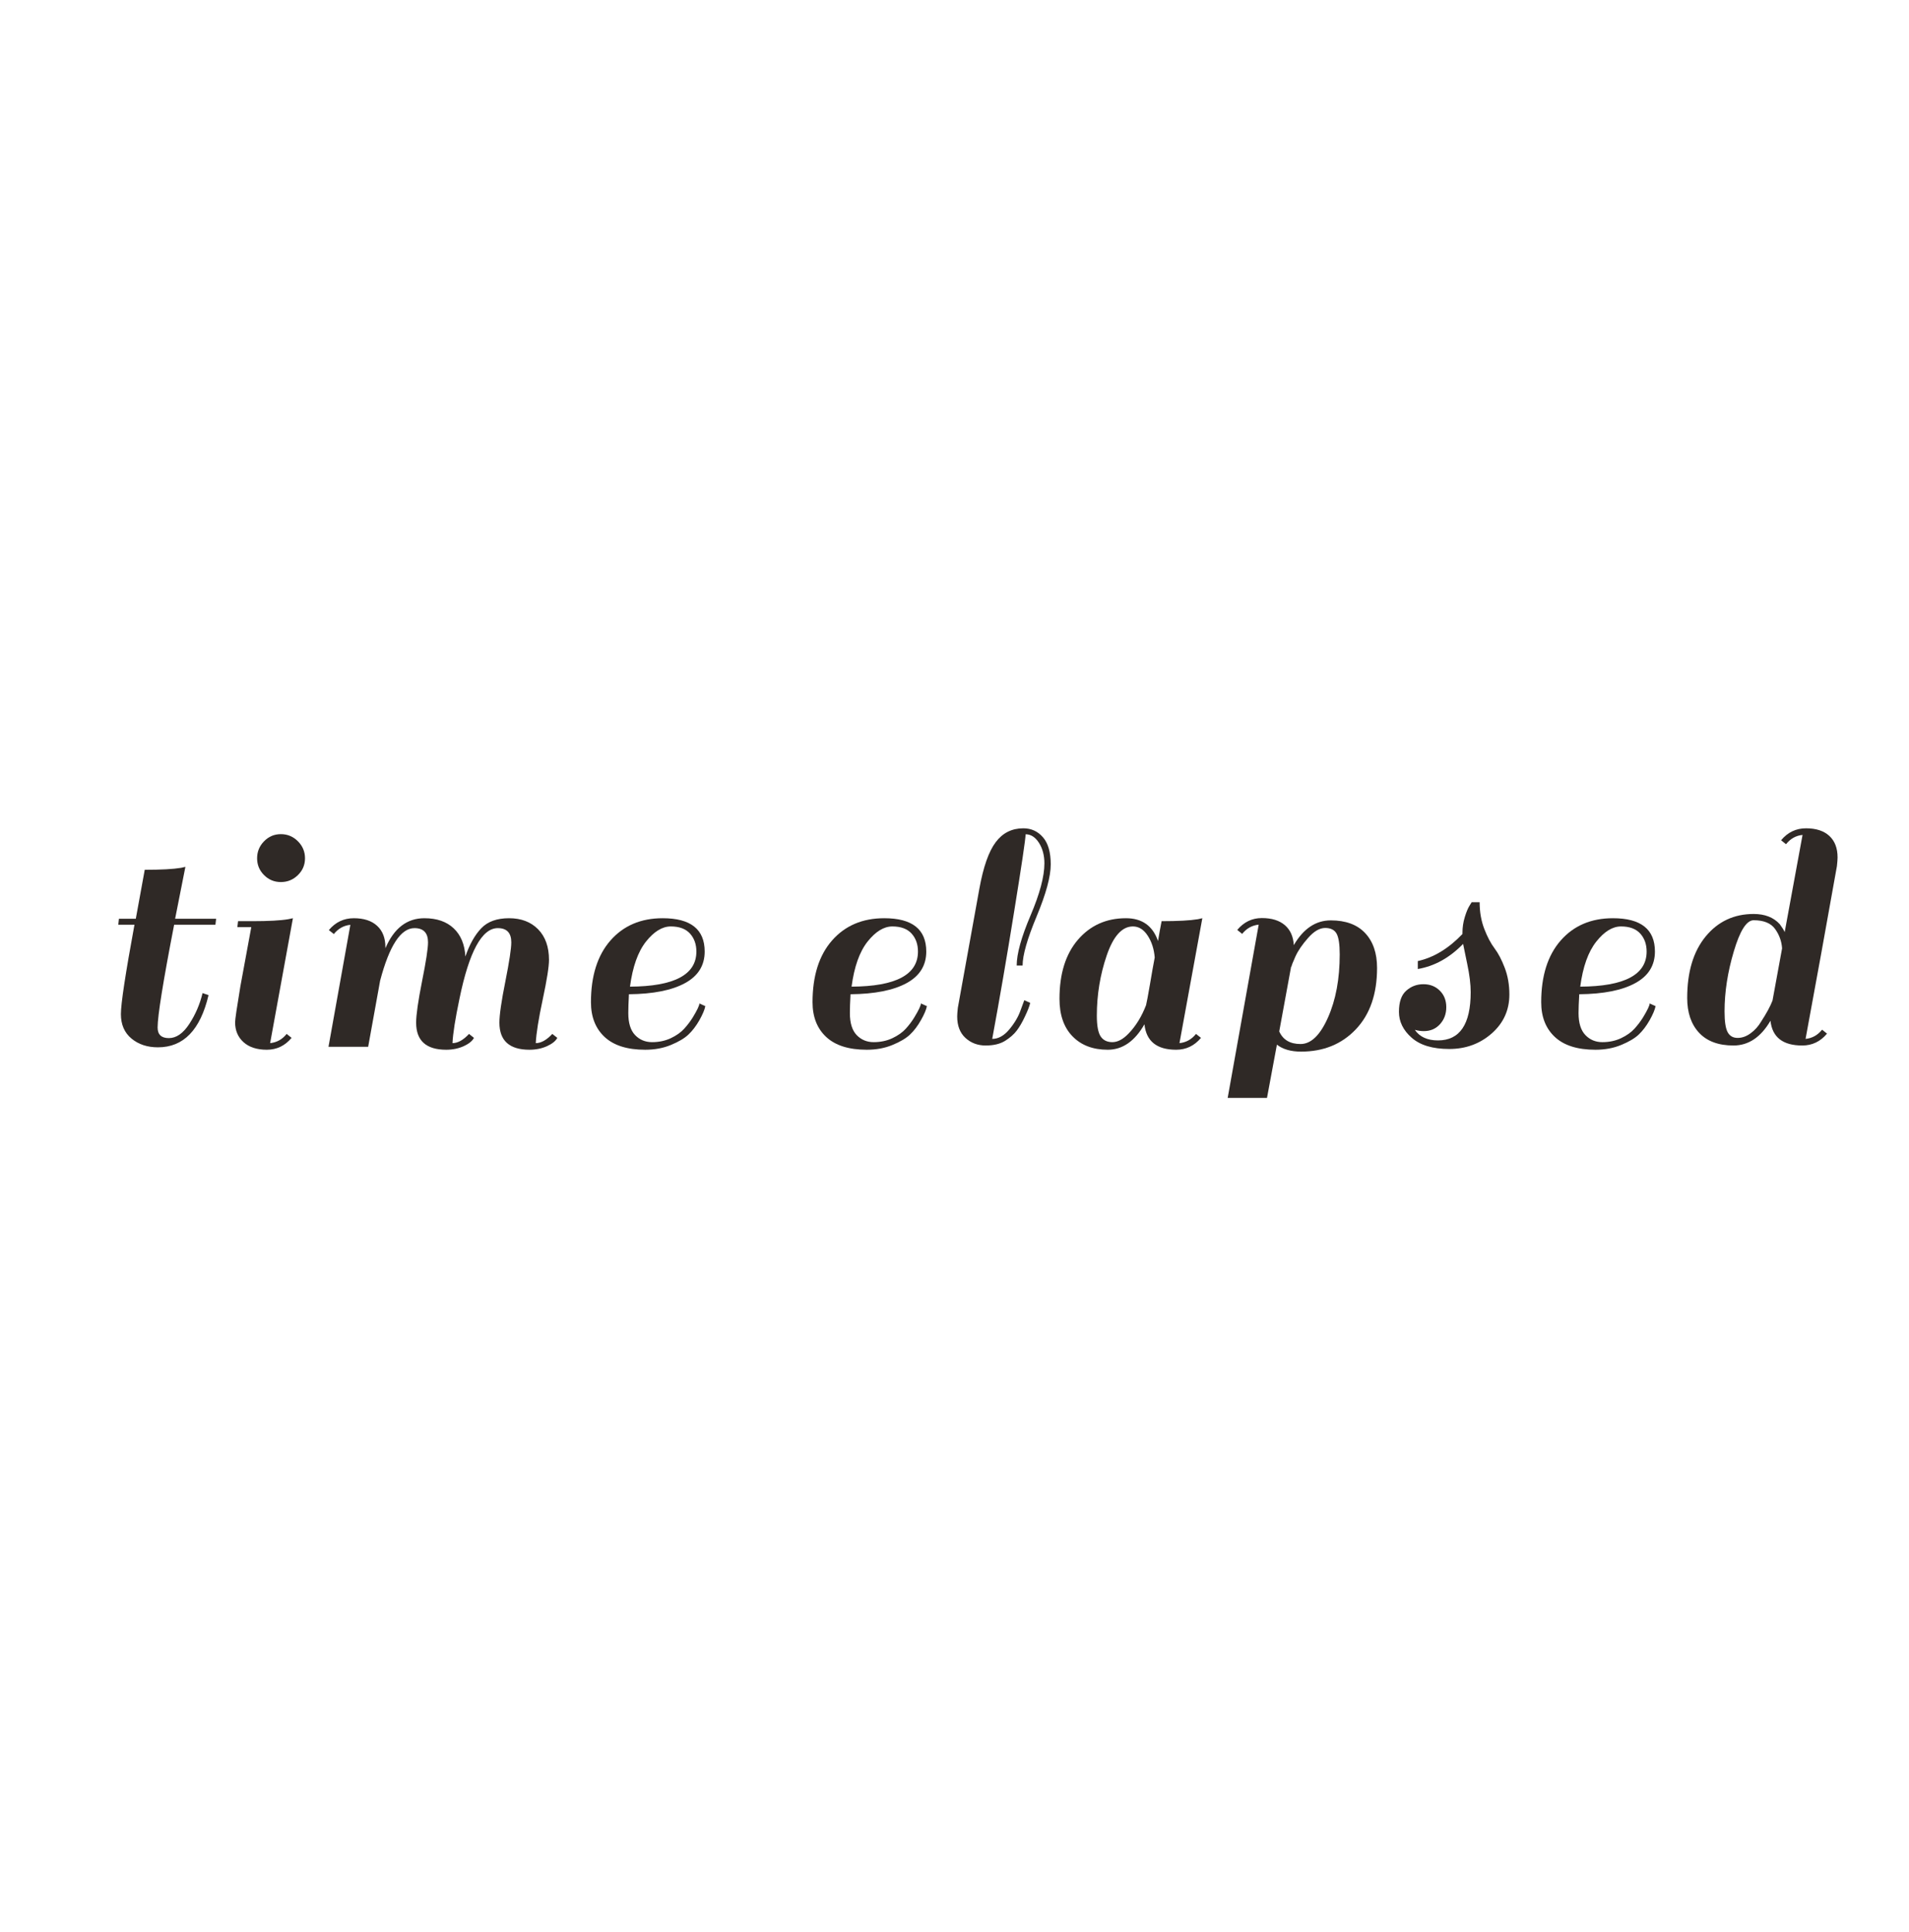 <?xml version="1.0" encoding="utf-8"?>
<svg xmlns="http://www.w3.org/2000/svg" style="margin: auto; background: none; display: block; shape-rendering: auto; animation-play-state: running; animation-delay: 0s;" width="247" height="250" preserveAspectRatio="xMidYMid">
<style type="text/css" style="animation-play-state: running; animation-delay: 0s;">
  text {
    text-anchor: middle; font-size: 47px; opacity: 0;
  }
</style>
<g style="transform-origin: 123.5px 125px; transform: scale(1); animation-play-state: running; animation-delay: 0s;">
<g transform="translate(123.5,125)" style="animation-play-state: running; animation-delay: 0s;">
  <g transform="translate(0,0)" style="animation-play-state: running; animation-delay: 0s;"><g class="path" style="transform: scale(0.91); transform-origin: -101.865px -1.172px; animation: 0.833s linear -0.504s infinite normal forwards running breath-0a8a7fdc-c307-4a72-a455-3310d3b7d6e7;"><path d="M3.29-17.86L5.69-17.86L6.96-24.82L6.96-24.82Q10.43-24.82 12.13-25.10L12.13-25.10L12.74-25.24L12.74-25.24Q12.08-21.95 11.28-17.86L11.28-17.86L17.11-17.86L17.01-17.01L11.14-17.01L11.14-17.01Q8.79-4.89 8.79-2.40L8.79-2.40L8.79-2.40Q8.79-0.89 10.39-0.89L10.39-0.89L10.39-0.89Q11.98-0.89 13.30-2.91L13.30-2.91L13.30-2.91Q14.62-4.93 15.18-7.29L15.18-7.29L16.03-7.00L16.03-7.00Q14.29 0.42 8.84 0.42L8.84 0.42L8.84 0.42Q6.58 0.42 5.08-0.82L5.08-0.82L5.08-0.82Q3.57-2.07 3.57-4.30L3.57-4.30L3.57-4.30Q3.57-6.53 5.50-17.01L5.50-17.01L3.20-17.01L3.29-17.86" fill="#2f2926" stroke="none" stroke-width="none" transform="translate(-112.02,11.238)" style="fill: rgb(47, 41, 38); animation-play-state: running; animation-delay: 0s;"></path></g><g class="path" style="transform: scale(0.91); transform-origin: -89.34px 2.308px; animation: 0.833s linear -0.458s infinite normal forwards running breath-0a8a7fdc-c307-4a72-a455-3310d3b7d6e7;"><path d="M26.60-1.27L26.60-1.27Q25.19 0.42 23.08 0.42L23.08 0.42L23.08 0.42Q20.96 0.42 19.76-0.66L19.76-0.66L19.76-0.66Q18.57-1.74 18.57-3.48L18.57-3.48L18.57-3.48Q18.57-4.09 19.32-8.60L19.32-8.60L20.87-17.01L18.89-17.01L18.99-17.86L21.01-17.86L21.01-17.86Q24.49-17.86 26.13-18.14L26.13-18.14L26.79-18.28L23.55-0.52L23.55-0.52Q24.96-0.66 25.90-1.83L25.90-1.83L26.60-1.27" fill="#2f2926" stroke="none" stroke-width="none" transform="translate(-112.02,11.238)" style="fill: rgb(47, 41, 38); animation-play-state: running; animation-delay: 0s;"></path></g><g class="path" style="transform: scale(0.91); transform-origin: -87.135px -13.977px; animation: 0.833s linear -0.412s infinite normal forwards running breath-0a8a7fdc-c307-4a72-a455-3310d3b7d6e7;"><path d="M22.47-22.80L22.47-22.80L22.47-22.80Q21.48-23.78 21.48-25.19L21.48-25.19L21.48-25.19Q21.48-26.60 22.47-27.61L22.47-27.61L22.47-27.61Q23.45-28.62 24.86-28.62L24.86-28.62L24.86-28.62Q26.27-28.62 27.28-27.61L27.28-27.61L27.28-27.61Q28.29-26.60 28.29-25.19L28.29-25.19L28.29-25.19Q28.29-23.78 27.28-22.80L27.28-22.80L27.28-22.80Q26.27-21.81 24.86-21.81L24.86-21.81L24.86-21.81Q23.45-21.81 22.47-22.80" fill="#2f2926" stroke="none" stroke-width="none" transform="translate(-112.02,11.238)" style="fill: rgb(47, 41, 38); animation-play-state: running; animation-delay: 0s;"></path></g><g class="path" style="transform: scale(0.91); transform-origin: -66.195px 2.308px; animation: 0.833s linear -0.367s infinite normal forwards running breath-0a8a7fdc-c307-4a72-a455-3310d3b7d6e7;"><path d="M47.19-0.52L47.19-0.52L47.19-0.52Q48.32-0.52 49.54-1.83L49.54-1.83L50.24-1.27L50.24-1.27Q49.91-0.61 48.79-0.09L48.79-0.09L48.79-0.09Q47.66 0.42 46.30 0.42L46.30 0.42L46.30 0.42Q42.02 0.42 42.02-3.43L42.02-3.43L42.02-3.43Q42.02-5.08 42.86-9.31L42.86-9.31L42.86-9.31Q43.71-13.54 43.71-14.85L43.71-14.85L43.71-14.85Q43.71-16.87 41.78-16.87L41.78-16.87L41.78-16.87Q38.87-16.87 36.90-9.40L36.90-9.40L35.20 0L29.56 0L32.67-17.34L32.67-17.34Q31.26-17.20 30.32-16.03L30.32-16.03L29.61-16.59L29.61-16.59Q31.02-18.28 33.16-18.28L33.16-18.28L33.16-18.28Q35.30-18.28 36.47-17.20L36.47-17.20L36.47-17.20Q37.65-16.12 37.65-14.15L37.65-14.15L37.65-14.01L37.65-14.01Q39.48-18.28 43.19-18.28L43.19-18.28L43.19-18.28Q45.83-18.28 47.35-16.85L47.35-16.85L47.35-16.85Q48.88-15.42 49.02-12.83L49.02-12.83L49.02-12.83Q49.91-15.42 51.28-16.85L51.28-16.85L51.28-16.85Q52.64-18.28 55.23-18.28L55.23-18.28L55.23-18.28Q57.81-18.28 59.36-16.71L59.36-16.71L59.36-16.71Q60.91-15.13 60.91-12.36L60.91-12.36L60.91-12.36Q60.91-10.90 60.02-6.74L60.02-6.74L60.02-6.74Q59.13-2.58 59.03-0.52L59.03-0.52L59.03-0.52Q60.16-0.52 61.38-1.83L61.38-1.83L62.09-1.27L62.09-1.27Q61.76-0.61 60.63-0.09L60.63-0.09L60.63-0.09Q59.50 0.42 58.14 0.42L58.14 0.42L58.14 0.42Q53.86 0.42 53.86-3.43L53.86-3.43L53.86-3.43Q53.86-5.08 54.71-9.31L54.71-9.31L54.71-9.31Q55.55-13.54 55.55-14.85L55.55-14.85L55.55-14.85Q55.55-16.87 53.63-16.87L53.63-16.87L53.63-16.87Q50.24-16.87 48.18-6.82L48.18-6.82L48.18-6.82Q47.28-2.54 47.19-0.52" fill="#2f2926" stroke="none" stroke-width="none" transform="translate(-112.02,11.238)" style="fill: rgb(47, 41, 38); animation-play-state: running; animation-delay: 0s;"></path></g><g class="path" style="transform: scale(0.91); transform-origin: -39.64px 2.308px; animation: 0.833s linear -0.321s infinite normal forwards running breath-0a8a7fdc-c307-4a72-a455-3310d3b7d6e7;"><path d="M74.45-18.28L74.45-18.28L74.45-18.28Q80.42-18.28 80.42-13.54L80.42-13.54L80.42-13.54Q80.42-10.57 77.62-9.05L77.62-9.05L77.62-9.05Q74.82-7.52 69.65-7.47L69.65-7.47L69.65-7.47Q69.56-5.78 69.56-4.79L69.56-4.79L69.56-4.79Q69.56-2.68 70.52-1.67L70.52-1.67L70.52-1.67Q71.49-0.66 72.94-0.66L72.94-0.66L72.94-0.66Q74.40-0.66 75.60-1.22L75.60-1.22L75.60-1.22Q76.80-1.79 77.50-2.56L77.50-2.56L77.50-2.56Q78.21-3.34 78.73-4.18L78.73-4.18L78.73-4.18Q79.67-5.73 79.67-6.16L79.67-6.16L80.51-5.78L80.51-5.78Q80.37-5.03 79.67-3.78L79.67-3.78L79.67-3.78Q78.96-2.54 78.11-1.74L78.11-1.74L78.11-1.74Q77.27-0.94 75.62-0.26L75.62-0.26L75.62-0.26Q73.98 0.42 71.96 0.42L71.96 0.42L71.96 0.42Q68.15 0.42 66.20-1.39L66.20-1.39L66.20-1.39Q64.25-3.20 64.25-6.34L64.25-6.34L64.25-6.34Q64.25-11.94 67.02-15.11L67.02-15.11L67.02-15.11Q69.80-18.28 74.45-18.28zM79.24-13.54L79.24-13.54Q79.24-15.09 78.33-16.10L78.33-16.10L78.33-16.10Q77.41-17.11 75.60-17.11L75.60-17.11L75.60-17.11Q73.79-17.11 72.07-14.95L72.07-14.95L72.07-14.95Q70.36-12.78 69.80-8.55L69.80-8.55L69.80-8.55Q79.24-8.60 79.24-13.54L79.24-13.54" fill="#2f2926" stroke="none" stroke-width="none" transform="translate(-112.02,11.238)" style="fill: rgb(47, 41, 38); animation-play-state: running; animation-delay: 0s;"></path></g><g class="path" style="transform: scale(0.91); transform-origin: -10.97px 2.308px; animation: 0.833s linear -0.275s infinite normal forwards running breath-0a8a7fdc-c307-4a72-a455-3310d3b7d6e7;"><path d="M103.12-18.28L103.12-18.28L103.12-18.28Q109.09-18.28 109.09-13.54L109.09-13.54L109.09-13.54Q109.09-10.57 106.29-9.05L106.29-9.05L106.29-9.05Q103.49-7.52 98.32-7.47L98.32-7.47L98.32-7.47Q98.23-5.78 98.23-4.79L98.23-4.79L98.23-4.79Q98.23-2.68 99.19-1.67L99.19-1.67L99.19-1.67Q100.16-0.66 101.61-0.66L101.61-0.66L101.61-0.66Q103.07-0.66 104.27-1.22L104.27-1.22L104.27-1.22Q105.47-1.79 106.17-2.56L106.17-2.56L106.17-2.56Q106.88-3.34 107.39-4.18L107.39-4.18L107.39-4.18Q108.33-5.73 108.33-6.16L108.33-6.16L109.18-5.78L109.18-5.78Q109.04-5.03 108.33-3.78L108.33-3.78L108.33-3.78Q107.63-2.54 106.78-1.74L106.78-1.74L106.78-1.74Q105.94-0.94 104.29-0.26L104.29-0.26L104.29-0.26Q102.65 0.42 100.63 0.42L100.63 0.42L100.63 0.42Q96.82 0.42 94.87-1.39L94.87-1.39L94.87-1.39Q92.92-3.20 92.92-6.34L92.92-6.34L92.92-6.34Q92.92-11.94 95.69-15.11L95.69-15.11L95.69-15.11Q98.47-18.28 103.12-18.28zM107.91-13.54L107.91-13.54Q107.91-15.09 107.00-16.10L107.00-16.10L107.00-16.10Q106.08-17.11 104.27-17.11L104.27-17.11L104.27-17.11Q102.46-17.11 100.74-14.95L100.74-14.95L100.74-14.95Q99.03-12.78 98.47-8.55L98.47-8.55L98.47-8.55Q107.91-8.60 107.91-13.54L107.91-13.54" fill="#2f2926" stroke="none" stroke-width="none" transform="translate(-112.02,11.238)" style="fill: rgb(47, 41, 38); animation-play-state: running; animation-delay: 0s;"></path></g><g class="path" style="transform: scale(0.91); transform-origin: 6.4px -3.782px; animation: 0.833s linear -0.229s infinite normal forwards running breath-0a8a7fdc-c307-4a72-a455-3310d3b7d6e7;"><path d="M120.23-1.69L120.23-1.69L120.23-1.69Q119.62-0.89 118.56-0.23L118.56-0.23L118.56-0.23Q117.50 0.42 115.81 0.42L115.81 0.42L115.81 0.42Q114.12 0.42 112.94-0.66L112.94-0.66L112.94-0.66Q111.77-1.74 111.77-3.71L111.77-3.71L111.77-3.71Q111.77-4.09 111.86-4.93L111.86-4.93L114.92-21.86L114.92-21.86Q115.76-26.51 117.24-28.48L117.24-28.48L117.24-28.48Q118.72-30.46 121.17-30.46L121.17-30.46L121.17-30.46Q122.86-30.46 123.96-29.19L123.96-29.19L123.96-29.19Q125.07-27.92 125.07-25.33L125.07-25.33L125.07-25.33Q125.07-22.75 123.07-17.95L123.07-17.95L123.07-17.95Q121.07-13.16 121.07-10.95L121.07-10.95L120.23-10.95L120.23-10.95Q120.23-13.44 122.20-18.07L122.20-18.07L122.20-18.07Q124.17-22.70 124.17-25.47L124.17-25.47L124.17-25.47Q124.17-27.17 123.40-28.39L123.40-28.39L123.40-28.39Q122.62-29.61 121.50-29.61L121.50-29.61L121.50-29.61Q121.45-28.39 119.87-18.64L119.87-18.64L119.87-18.64Q118.30-8.88 116.75-0.52L116.75-0.52L116.75-0.52Q118.06-0.52 119.19-1.88L119.19-1.88L119.19-1.88Q120.32-3.24 120.79-4.61L120.79-4.61L121.31-6.02L122.15-5.64L122.15-5.64Q122.01-4.98 121.42-3.74L121.42-3.74L121.42-3.74Q120.84-2.49 120.23-1.69" fill="#2f2926" stroke="none" stroke-width="none" transform="translate(-112.02,11.238)" style="fill: rgb(47, 41, 38); animation-play-state: running; animation-delay: 0s;"></path></g><g class="path" style="transform: scale(0.91); transform-origin: 22.825px 2.308px; animation: 0.833s linear -0.183s infinite normal forwards running breath-0a8a7fdc-c307-4a72-a455-3310d3b7d6e7;"><path d="M141.28 0.42L141.28 0.42L141.28 0.42Q137.15 0.42 136.77-3.20L136.77-3.20L136.77-3.20Q134.70 0.42 131.55 0.42L131.55 0.42L131.55 0.42Q128.40 0.42 126.55-1.48L126.55-1.48L126.55-1.48Q124.69-3.38 124.69-6.82L124.69-6.82L124.69-6.82Q124.69-12.17 127.32-15.23L127.32-15.23L127.32-15.23Q129.96-18.28 134.14-18.28L134.14-18.28L134.14-18.28Q137.57-18.28 138.70-15.04L138.70-15.04L138.70-15.04Q138.93-16.45 139.21-17.86L139.21-17.86L139.21-17.86Q142.69-17.86 144.38-18.14L144.38-18.14L145.00-18.28L141.75-0.52L141.75-0.52Q143.16-0.66 144.10-1.83L144.10-1.83L144.81-1.27L144.81-1.27Q143.40 0.42 141.28 0.42zM130.00-4.42L130.00-4.42Q130.00-2.30 130.54-1.48L130.54-1.48L130.54-1.48Q131.08-0.66 132.21-0.66L132.21-0.66L132.21-0.66Q133.34-0.66 134.51-1.88L134.51-1.88L134.51-1.88Q136.06-3.48 137.00-5.92L137.00-5.92L137.00-5.92Q137.15-6.53 137.55-8.86L137.55-8.86L137.55-8.86Q137.94-11.19 138.23-12.69L138.23-12.69L138.23-12.69Q138.09-14.48 137.24-15.79L137.24-15.79L137.24-15.79Q136.39-17.11 135.13-17.11L135.13-17.11L135.13-17.11Q132.82-17.11 131.41-13.00L131.41-13.00L131.41-13.00Q130.00-8.88 130.00-4.42L130.00-4.42" fill="#2f2926" stroke="none" stroke-width="none" transform="translate(-112.02,11.238)" style="fill: rgb(47, 41, 38); animation-play-state: running; animation-delay: 0s;"></path></g><g class="path" style="transform: scale(0.91); transform-origin: 45.01px 5.413px; animation: 0.833s linear -0.138s infinite normal forwards running breath-0a8a7fdc-c307-4a72-a455-3310d3b7d6e7;"><path d="M156.84 0.38L156.84 0.38L156.84 0.38Q154.68 0.38 153.41-0.61L153.41-0.61L152.00 6.96L146.41 6.96L150.82-17.67L150.82-17.67Q149.41-17.53 148.47-16.36L148.47-16.36L147.77-16.92L147.77-16.92Q149.18-18.61 151.27-18.61L151.27-18.61L151.27-18.61Q153.36-18.61 154.54-17.60L154.54-17.60L154.54-17.60Q155.71-16.59 155.81-14.76L155.81-14.76L155.81-14.76Q157.87-18.28 161.07-18.28L161.07-18.28L161.07-18.28Q164.26-18.28 165.96-16.47L165.96-16.47L165.96-16.47Q167.65-14.66 167.65-11.52L167.65-11.52L167.65-11.52Q167.65-5.97 164.64-2.80L164.64-2.80L164.64-2.80Q161.63 0.38 156.84 0.38zM155.43-11.70L153.74-2.49L153.74-2.49Q154.54-0.70 156.77-0.70L156.77-0.70L156.77-0.70Q159.00-0.70 160.67-4.46L160.67-4.46L160.67-4.46Q162.34-8.22 162.34-13.44L162.34-13.44L162.34-13.44Q162.34-15.60 161.89-16.40L161.89-16.40L161.89-16.40Q161.44-17.20 160.27-17.20L160.27-17.20L160.27-17.20Q159.09-17.20 157.85-15.79L157.85-15.79L157.85-15.79Q156.60-14.38 156.04-13.14L156.04-13.14L156.04-13.14Q155.48-11.89 155.48-11.70L155.48-11.70L155.43-11.70" fill="#2f2926" stroke="none" stroke-width="none" transform="translate(-112.02,11.238)" style="fill: rgb(47, 41, 38); animation-play-state: running; animation-delay: 0s;"></path></g><g class="path" style="transform: scale(0.91); transform-origin: 64.65px 1.223px; animation: 0.833s linear -0.092s infinite normal forwards running breath-0a8a7fdc-c307-4a72-a455-3310d3b7d6e7;"><path d="M174.37-0.80L174.37-0.80L174.37-0.80Q179.02-0.80 179.02-7.66L179.02-7.66L179.02-7.66Q179.02-9.35 178.53-11.66L178.53-11.66L178.53-11.66Q178.04-13.96 177.94-14.52L177.94-14.52L177.94-14.52Q175.07-11.56 171.50-10.95L171.50-10.95L171.50-12.08L171.50-12.08Q174.89-12.83 177.85-15.93L177.85-15.93L177.85-16.12L177.85-16.12Q177.85-17.25 178.18-18.33L178.18-18.33L178.18-18.33Q178.51-19.41 178.84-19.93L178.84-19.93L179.16-20.45L180.29-20.45L180.29-20.45Q180.29-18.38 180.95-16.66L180.95-16.66L180.95-16.66Q181.61-14.95 182.41-13.89L182.41-13.89L182.41-13.89Q183.21-12.83 183.86-11.12L183.86-11.12L183.86-11.12Q184.52-9.40 184.52-7.33L184.52-7.33L184.52-7.33Q184.52-4.00 182.01-1.79L182.01-1.79L182.01-1.79Q179.49 0.42 175.97 0.42L175.97 0.42L175.97 0.42Q172.44 0.42 170.63-1.18L170.63-1.18L170.63-1.18Q168.82-2.77 168.82-4.86L168.82-4.86L168.82-4.86Q168.82-6.96 169.86-7.87L169.86-7.87L169.86-7.87Q170.89-8.79 172.30-8.79L172.30-8.79L172.30-8.79Q173.71-8.79 174.63-7.87L174.63-7.87L174.63-7.87Q175.55-6.96 175.55-5.52L175.55-5.52L175.55-5.52Q175.55-4.09 174.65-3.10L174.65-3.10L174.65-3.10Q173.76-2.12 172.35-2.12L172.35-2.12L172.35-2.12Q171.74-2.12 171.08-2.30L171.08-2.30L171.08-2.30Q172.11-0.80 174.37-0.80" fill="#2f2926" stroke="none" stroke-width="none" transform="translate(-112.02,11.238)" style="fill: rgb(47, 41, 38); animation-play-state: running; animation-delay: 0s;"></path></g><g class="path" style="transform: scale(0.91); transform-origin: 83.31px 2.308px; animation: 0.833s linear -0.046s infinite normal forwards running breath-0a8a7fdc-c307-4a72-a455-3310d3b7d6e7;"><path d="M197.40-18.28L197.40-18.28L197.40-18.28Q203.37-18.28 203.37-13.54L203.37-13.54L203.37-13.54Q203.37-10.57 200.57-9.05L200.57-9.05L200.57-9.05Q197.78-7.52 192.61-7.47L192.61-7.47L192.61-7.47Q192.51-5.78 192.51-4.79L192.51-4.79L192.51-4.79Q192.51-2.68 193.48-1.67L193.48-1.67L193.48-1.67Q194.44-0.66 195.90-0.66L195.90-0.66L195.90-0.66Q197.35-0.66 198.55-1.22L198.55-1.22L198.55-1.22Q199.75-1.79 200.45-2.56L200.45-2.56L200.45-2.56Q201.16-3.34 201.68-4.18L201.68-4.18L201.68-4.18Q202.62-5.73 202.62-6.16L202.62-6.16L203.46-5.78L203.46-5.78Q203.32-5.03 202.62-3.78L202.62-3.78L202.62-3.78Q201.91-2.54 201.07-1.74L201.07-1.74L201.07-1.74Q200.22-0.94 198.57-0.26L198.57-0.26L198.57-0.26Q196.93 0.42 194.91 0.42L194.91 0.42L194.91 0.42Q191.10 0.42 189.15-1.39L189.15-1.39L189.15-1.39Q187.20-3.20 187.20-6.34L187.20-6.34L187.20-6.34Q187.20-11.94 189.97-15.11L189.97-15.11L189.97-15.11Q192.75-18.28 197.40-18.28zM202.19-13.54L202.19-13.54Q202.19-15.09 201.28-16.10L201.28-16.10L201.28-16.10Q200.36-17.11 198.55-17.11L198.55-17.11L198.55-17.11Q196.74-17.11 195.03-14.95L195.03-14.95L195.03-14.95Q193.31-12.78 192.75-8.55L192.75-8.55L192.75-8.55Q202.19-8.60 202.19-13.54L202.19-13.54" fill="#2f2926" stroke="none" stroke-width="none" transform="translate(-112.02,11.238)" style="fill: rgb(47, 41, 38); animation-play-state: running; animation-delay: 0s;"></path></g><g class="path" style="transform: scale(0.91); transform-origin: 104.53px -3.782px; animation: 0.833s linear 0s infinite normal forwards running breath-0a8a7fdc-c307-4a72-a455-3310d3b7d6e7;"><path d="M222.22 0.42L222.22 0.42L222.22 0.42Q218.08 0.42 217.70-3.10L217.70-3.10L217.70-3.10Q215.64 0.42 212.44 0.42L212.44 0.42L212.44 0.42Q209.24 0.42 207.55-1.39L207.55-1.39L207.55-1.39Q205.86-3.20 205.86-6.34L205.86-6.34L205.86-6.34Q205.86-11.89 208.49-15.09L208.49-15.09L208.49-15.09Q211.12-18.28 215.31-18.28L215.31-18.28L215.31-18.28Q217.70-18.28 219.02-16.83L219.02-16.83L219.02-16.83Q219.58-16.07 219.72-15.70L219.72-15.70L222.26-29.52L222.26-29.52Q220.85-29.38 219.91-28.20L219.91-28.20L219.21-28.76L219.21-28.76Q220.62-30.46 222.76-30.46L222.76-30.46L222.76-30.46Q224.89-30.46 226.07-29.38L226.07-29.38L226.07-29.38Q227.24-28.29 227.24-26.32L227.24-26.32L227.24-26.32Q227.24-25.94 227.15-25.10L227.15-25.10L227.15-25.10Q224.85-12.17 222.69-0.52L222.69-0.52L222.69-0.52Q224.10-0.66 225.04-1.83L225.04-1.83L225.74-1.27L225.74-1.27Q224.33 0.42 222.22 0.42zM211.17-4.42L211.17-4.42Q211.17-2.26 211.62-1.46L211.62-1.46L211.62-1.46Q212.06-0.66 213.03-0.66L213.03-0.66L213.03-0.66Q213.99-0.66 214.88-1.32L214.88-1.32L214.88-1.32Q215.78-1.97 216.39-3.01L216.39-3.01L216.39-3.01Q217.52-4.75 217.99-5.97L217.99-5.97L219.35-13.39L219.35-13.39Q219.25-14.90 218.36-16.14L218.36-16.14L218.36-16.14Q217.47-17.39 215.31-17.39L215.31-17.39L215.31-17.39Q213.80-17.39 212.49-12.97L212.49-12.97L212.49-12.97Q211.17-8.55 211.17-4.42L211.17-4.42" fill="#2f2926" stroke="none" stroke-width="none" transform="translate(-112.02,11.238)" style="fill: rgb(47, 41, 38); animation-play-state: running; animation-delay: 0s;"></path></g></g>
</g>
</g>
<style id="breath-0a8a7fdc-c307-4a72-a455-3310d3b7d6e7" data-anikit="">@keyframes breath-0a8a7fdc-c307-4a72-a455-3310d3b7d6e7
{
  0% {
    animation-timing-function: cubic-bezier(0.965,0.241,-0.07,0.791);
    transform: scale(0.91);
  }
  51% {
    animation-timing-function: cubic-bezier(0.923,0.263,-0.031,0.763);
    transform: scale(1.03);
  }
  100% {
    transform: scale(0.91);
  }
}</style></svg>